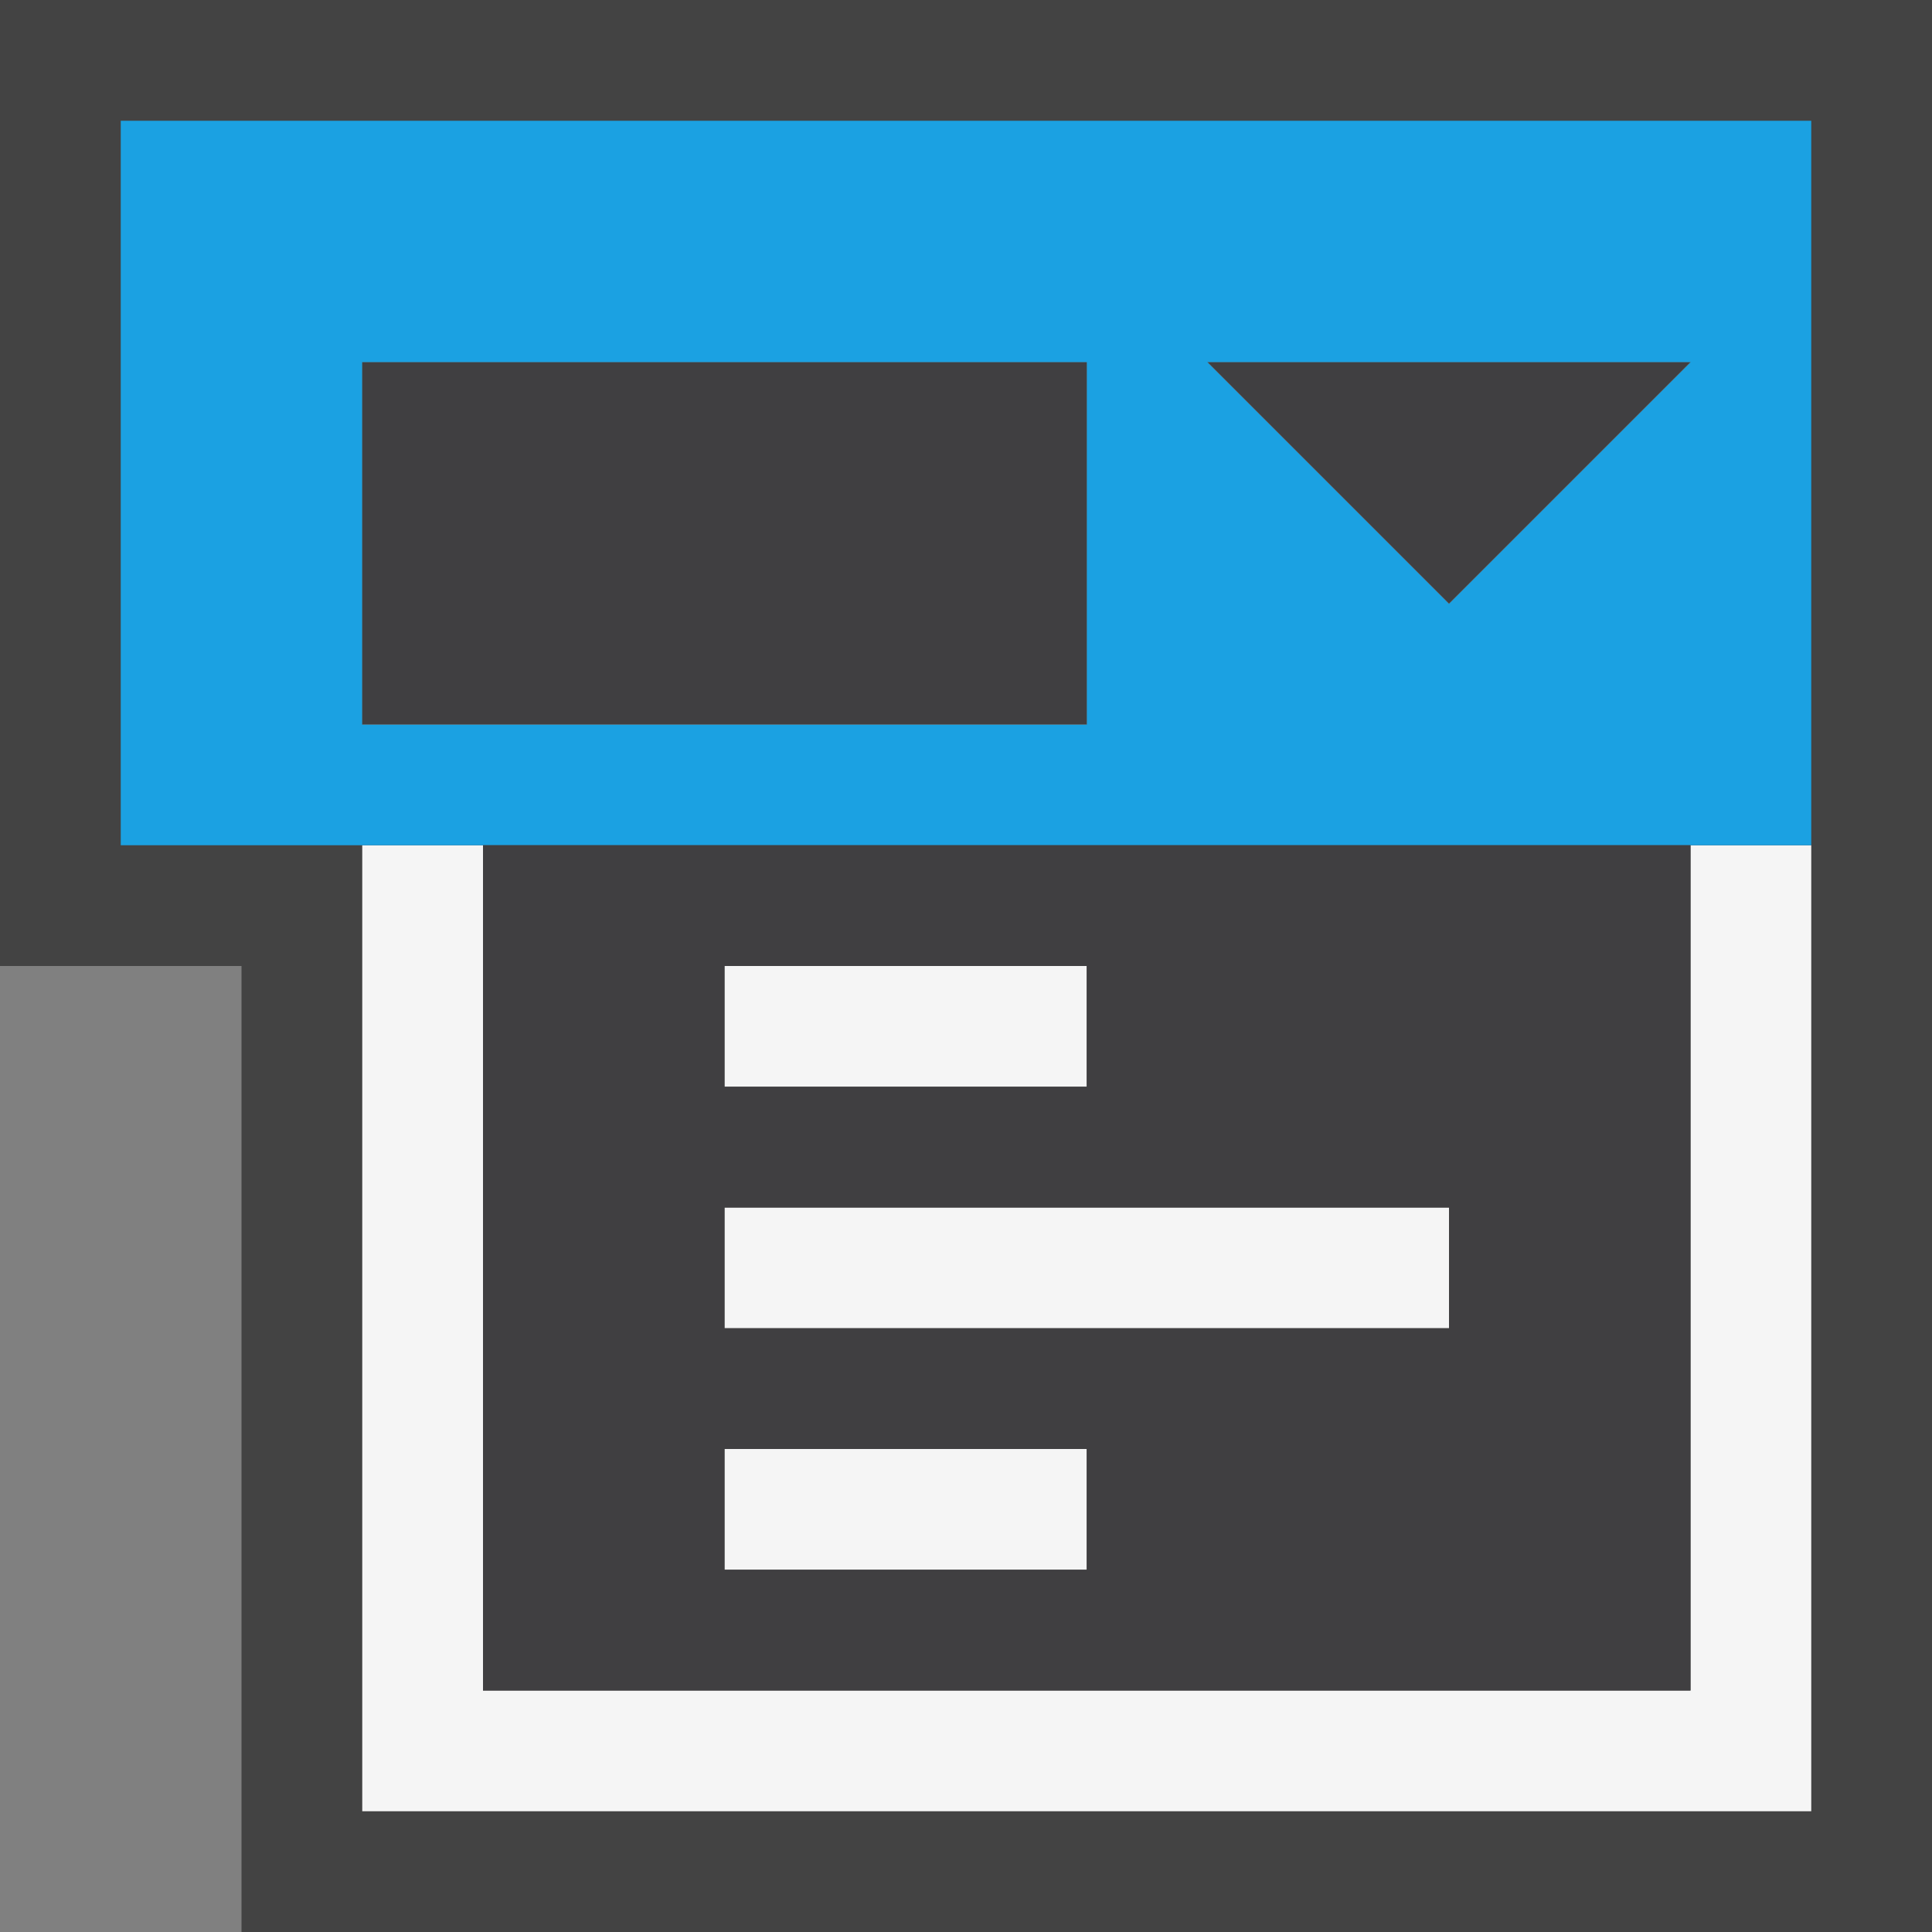 <svg xmlns="http://www.w3.org/2000/svg" viewBox="0 0 16 16"><rect x="0" y="0" width="16" height="16" fill="#808080" stroke="none"/><style>.icon-canvas-transparent{opacity:0;fill:#434343}.icon-vs-out{fill:#434343}.icon-vs-bg{fill:#f5f5f5}.icon-vs-fg{fill:#403F41}.icon-vs-blue{fill:#1ba1e2}.st0{fill:none}.st1{fill:#f5f5f5}</style><path class="icon-canvas-transparent" d="M0 0h16v16H0z" id="canvas"/><path class="icon-vs-out" d="M16 0v16H2V8H0V0h16z" id="outline"/><g id="iconBg"><path class="st0" d="M12 5l2-2h-4zM4 14h10V7H4v7zm2-6h3v1H6V8zm0 2h6v1H6v-1zm0 2h3v1H6v-1zM3 3h6v3H3z"/><path class="icon-vs-bg" d="M6 8h3v1H6zM6 12h3v1H6zM6 10h6v1H6z"/><path class="st0" d="M6 8h3v1H6zM6 12h3v1H6zM6 10h6v1H6z"/><path class="st0" d="M4 7h10v7H4z"/><path class="icon-vs-bg" d="M14 14H4V7H3v8h12V7h-1z"/><path class="st1" d="M3 3h6v3H3zM12 5l2-2h-4z"/></g><path class="icon-vs-blue" d="M1 1v6h14V1H1zm8 5H3V3h6v3zm3-1l-2-2h4l-2 2z" id="colorImportance"/><path class="icon-vs-fg" d="M14 7H4m0 0v7h10V7M6 8h3v1H6V8zm0 2h6v1H6v-1zm0 2h3v1H6v-1zm6-7l-2-2h4l-2 2zM9 6H3V3h6v3z" id="iconFg"/></svg>